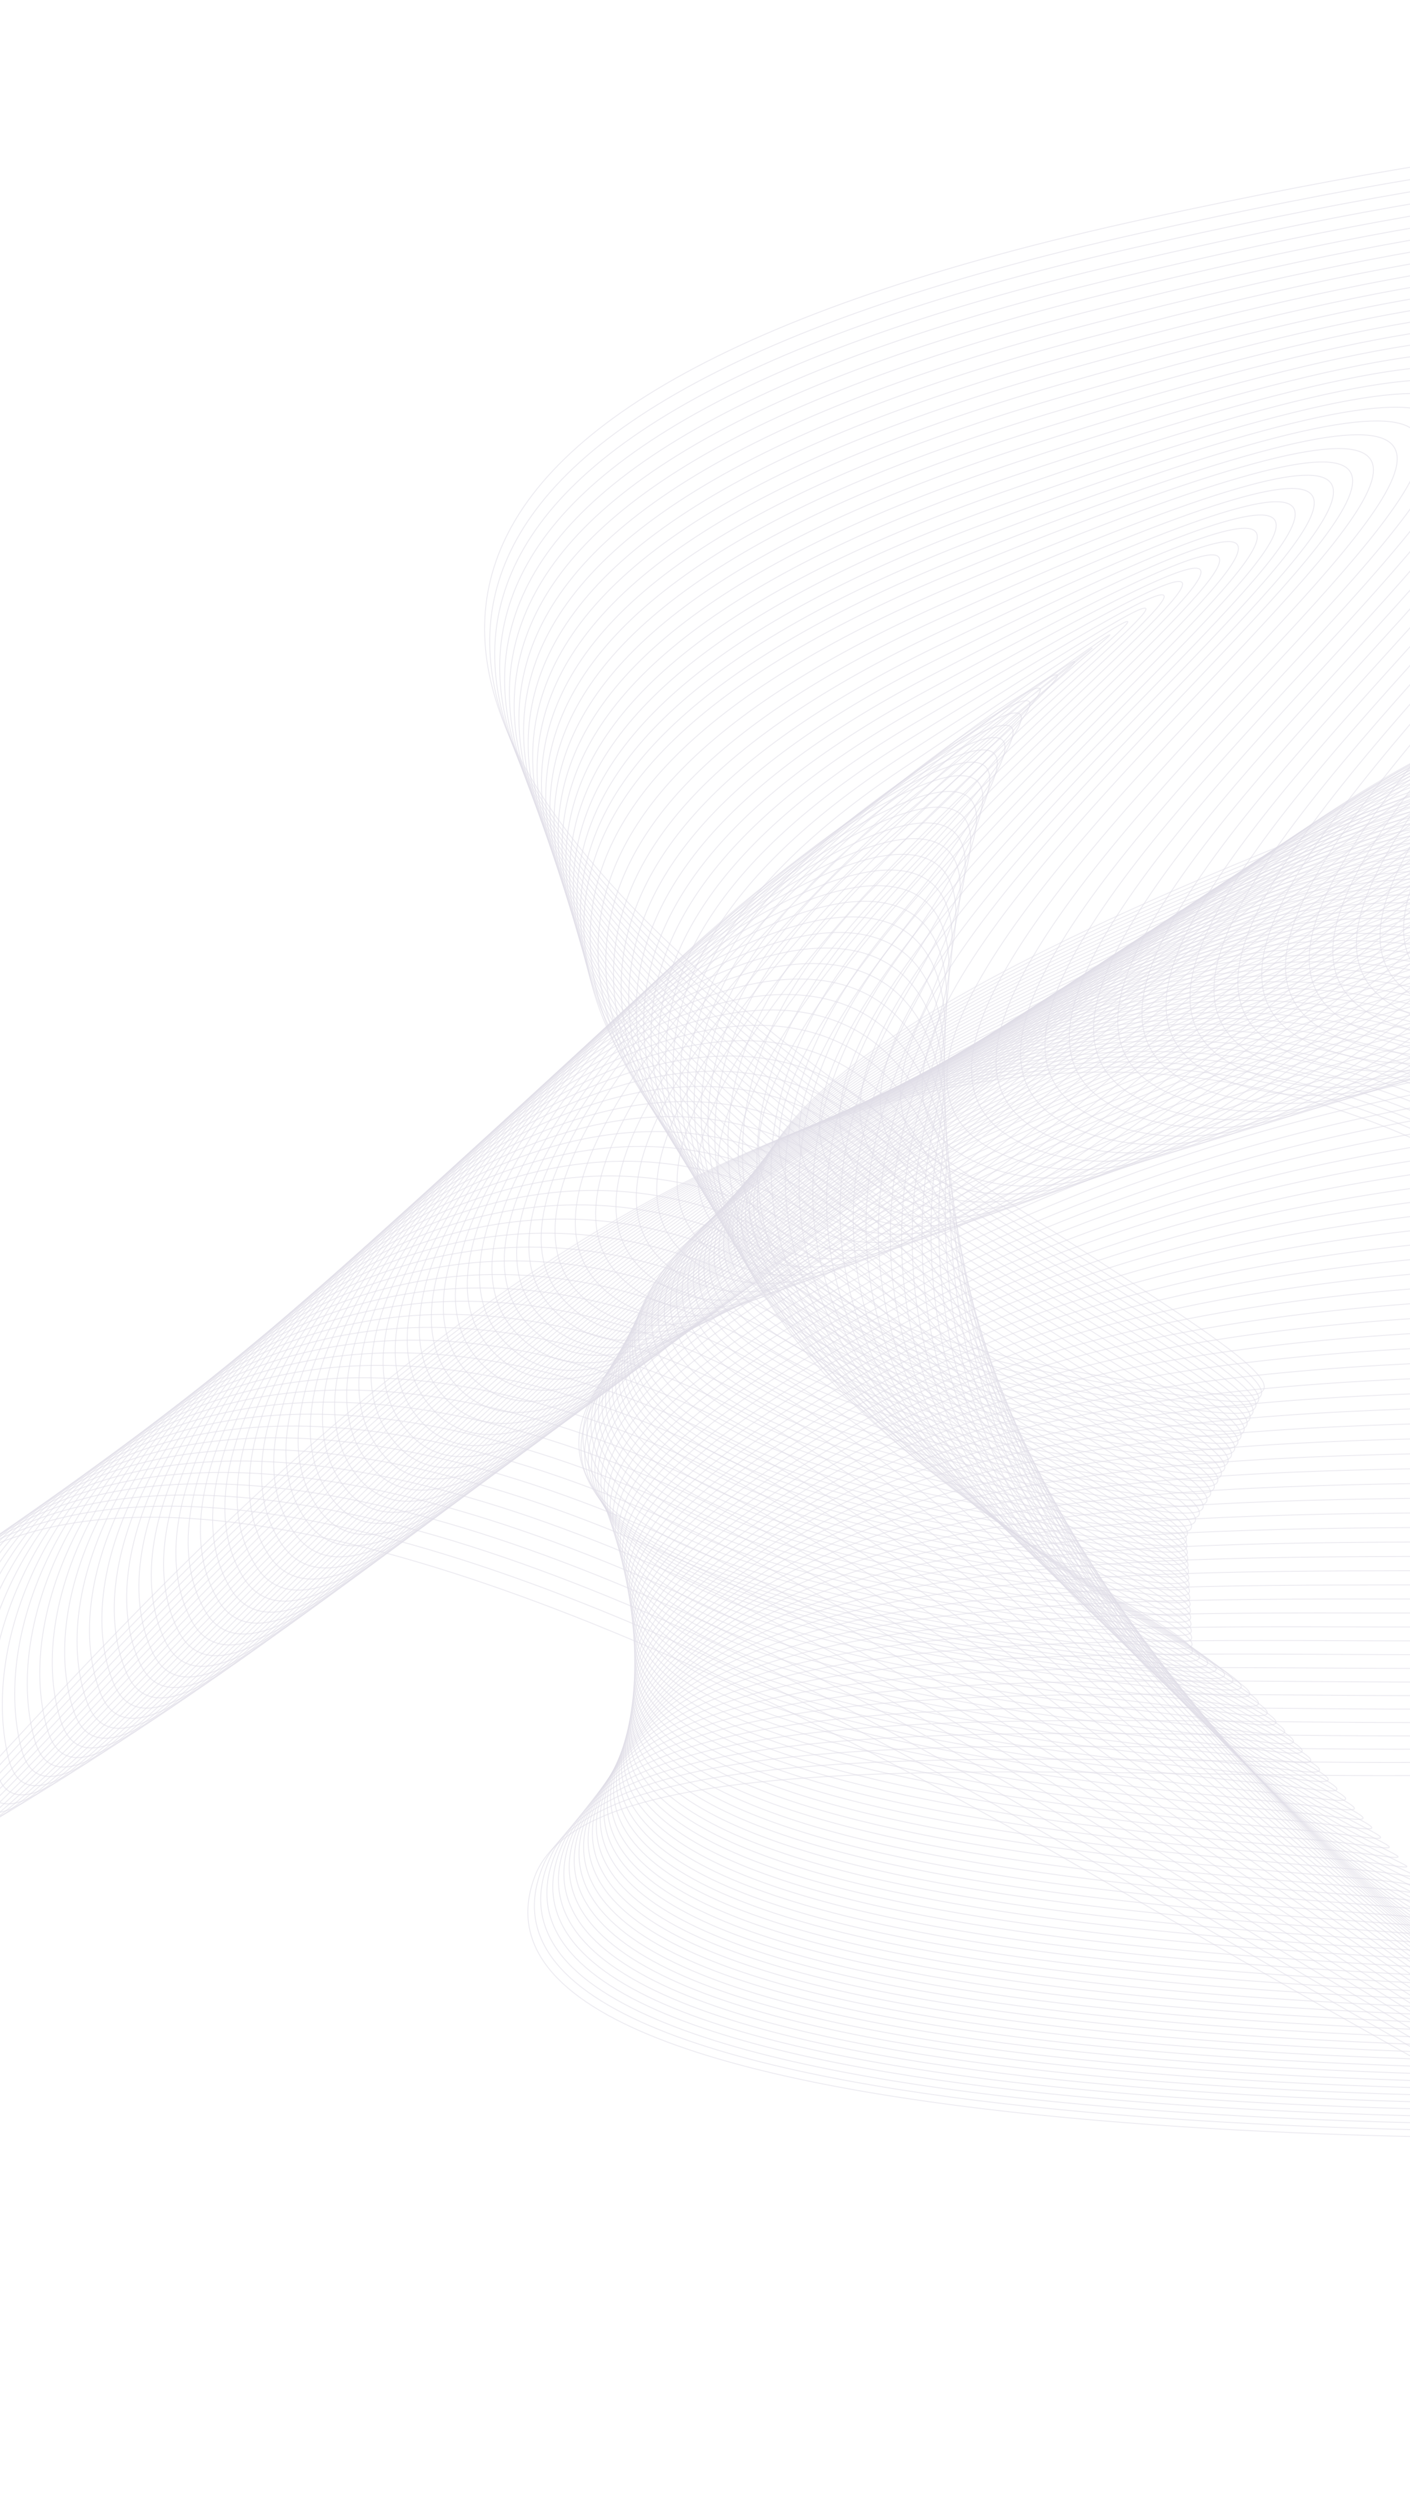 <svg width="1440" height="2552" viewBox="0 0 1440 2552" fill="none" xmlns="http://www.w3.org/2000/svg">
<g opacity="0.2">
<path d="M1718.57 2182.43C1718.57 2182.43 2263.96 2580.3 1114.71 1913.75C-34.548 1247.21 -189.509 1646.83 -191.368 1923.49C-193.284 2200.17 720.11 501.278 1688.82 1320.08C2657.53 2138.88 657.15 1615.13 545.928 1916.99C434.646 2218.82 1718.57 2182.43 1718.57 2182.43Z" stroke="#5E5384" stroke-opacity="0.5" stroke-width="1.123" stroke-miterlimit="10"/>
<path d="M1709.57 2176.03C1713.9 2176.6 2231.63 2561.83 1111.08 1898.14C-9.466 1234.45 -180.443 1640.3 -178.115 1915.49C-175.787 2190.67 733.987 501.246 1693.13 1311.97C2652.28 2122.69 680.437 1601.85 554.508 1905.79C428.579 2209.72 1705.28 2175.43 1709.57 2176.03Z" stroke="#5E5384" stroke-opacity="0.5" stroke-width="1.123" stroke-miterlimit="10"/>
<path d="M1700.61 2169.54C1709.23 2170.72 2199.35 2543.29 1107.5 1882.42C15.656 1221.55 -171.333 1633.67 -164.819 1907.38C-158.304 2181.09 747.915 501.177 1697.43 1303.77C2646.95 2106.36 703.768 1588.47 563.083 1894.56C422.397 2200.64 1691.99 2168.39 1700.61 2169.54Z" stroke="#5E5384" stroke-opacity="0.5" stroke-width="1.123" stroke-miterlimit="10"/>
<path d="M1691.65 2163.01C1704.6 2164.76 2167.01 2524.73 1103.92 1866.68C40.832 1208.63 -162.226 1627.01 -151.467 1899.23C-140.709 2171.45 761.838 501.044 1701.78 1295.53C2641.73 2090.01 727.097 1575.06 571.764 1883.25C416.432 2191.44 1678.75 2161.26 1691.65 2163.01Z" stroke="#5E5384" stroke-opacity="0.5" stroke-width="1.123" stroke-miterlimit="10"/>
<path d="M1682.68 2156.43C1699.91 2158.78 2134.71 2506.1 1100.33 1850.87C65.943 1195.64 -153.127 1620.29 -138.182 1891.03C-123.237 2161.77 775.809 500.844 1706.13 1287.22C2636.45 2073.6 750.417 1561.58 580.38 1871.89C410.344 2182.2 1665.44 2154.07 1682.68 2156.43Z" stroke="#5E5384" stroke-opacity="0.5" stroke-width="1.123" stroke-miterlimit="10"/>
<path d="M1673.75 2149.77C1695.33 2152.7 2102.47 2487.4 1096.73 1835C90.99 1182.6 -144.036 1613.51 -124.904 1882.77C-105.772 2152.03 789.711 500.558 1710.46 1278.83C2631.21 2057.1 773.725 1548.02 588.985 1860.44C404.245 2172.86 1652.18 2146.84 1673.75 2149.77Z" stroke="#5E5384" stroke-opacity="0.5" stroke-width="1.123" stroke-miterlimit="10"/>
<path d="M1664.77 2143.03C1690.67 2146.52 2070.1 2468.63 1093.12 1819.04C116.138 1169.46 -134.96 1606.6 -111.581 1874.41C-88.205 2142.18 803.609 500.241 1714.79 1270.4C2625.97 2040.56 797.086 1534.41 597.586 1848.95C398.086 2163.49 1638.91 2139.52 1664.77 2143.03Z" stroke="#5E5384" stroke-opacity="0.5" stroke-width="1.123" stroke-miterlimit="10"/>
<path d="M1655.83 2136.22C1686.02 2140.32 2037.84 2449.77 1089.56 1803.01C141.279 1156.25 -125.832 1599.66 -98.265 1865.98C-70.698 2132.31 817.606 499.786 1719.16 1261.84C2620.72 2023.9 820.432 1520.68 606.289 1837.36C392.146 2154.04 1625.63 2132.11 1655.83 2136.22Z" stroke="#5E5384" stroke-opacity="0.5" stroke-width="1.123" stroke-miterlimit="10"/>
<path d="M1646.88 2129.34C1681.4 2134.02 2005.51 2430.86 1085.99 1786.92C166.467 1142.97 -116.769 1592.66 -84.959 1857.5C-53.153 2122.31 831.488 499.346 1723.47 1253.3C2615.46 2007.25 843.716 1506.93 614.873 1825.75C386.031 2144.58 1612.34 2124.64 1646.88 2129.34Z" stroke="#5E5384" stroke-opacity="0.5" stroke-width="1.123" stroke-miterlimit="10"/>
<path d="M1637.91 2122.38C1676.73 2127.66 1973.22 2411.83 1082.4 1770.73C191.592 1129.64 -107.66 1585.56 -71.607 1848.91C-35.553 2112.26 845.46 498.706 1727.82 1244.55C2610.18 1990.4 867.037 1493.02 623.491 1813.95C379.945 2134.89 1599.1 2117.1 1637.91 2122.38Z" stroke="#5E5384" stroke-opacity="0.5" stroke-width="1.123" stroke-miterlimit="10"/>
<path d="M1629 2115.31C1672.15 2121.17 1940.98 2392.72 1078.81 1754.46C216.644 1116.2 -98.564 1578.37 -58.327 1840.21C-18.091 2102.05 859.371 498.042 1732.16 1235.78C2604.96 1973.52 890.411 1479.07 632.105 1802.12C373.798 2125.18 1585.85 2109.46 1629 2115.31Z" stroke="#5E5384" stroke-opacity="0.5" stroke-width="1.123" stroke-miterlimit="10"/>
<path d="M1620.07 2108.16C1667.49 2114.59 1908.67 2373.53 1075.26 1738.08C241.852 1102.64 -89.425 1571.08 -44.945 1831.43C-0.465 2091.79 873.382 497.272 1736.55 1226.91C2599.71 1956.55 913.771 1465.02 640.818 1790.19C367.865 2115.35 1572.64 2101.73 1620.07 2108.16Z" stroke="#5E5384" stroke-opacity="0.5" stroke-width="1.123" stroke-miterlimit="10"/>
<path d="M1611.19 2100.9C1662.95 2107.93 1876.46 2354.23 1071.76 1721.6C267.05 1088.98 -80.239 1563.69 -31.572 1822.56C17.096 2081.44 887.383 496.409 1740.98 1217.94C2594.58 1939.46 937.179 1450.88 649.522 1778.16C361.865 2105.43 1559.42 2093.9 1611.19 2100.9Z" stroke="#5E5384" stroke-opacity="0.5" stroke-width="1.123" stroke-miterlimit="10"/>
<path d="M1602.29 2093.55C1658.39 2101.15 1844.18 2334.84 1068.24 1705.04C292.291 1075.23 -71.067 1556.21 -18.213 1813.6C34.641 2071 901.371 495.454 1745.34 1208.88C2589.31 1922.31 960.515 1436.65 658.155 1766.04C355.794 2095.43 1546.19 2085.95 1602.29 2093.55Z" stroke="#5E5384" stroke-opacity="0.5" stroke-width="1.123" stroke-miterlimit="10"/>
<path d="M1593.38 2086.11C1653.77 2094.32 1811.95 2315.36 1064.71 1688.37C317.467 1061.39 -61.903 1548.63 -4.806 1804.54C52.292 2060.45 915.349 494.406 1749.81 1199.71C2584.27 1905.02 984.013 1422.31 666.896 1753.85C349.78 2085.39 1533 2077.9 1593.38 2086.11Z" stroke="#5E5384" stroke-opacity="0.5" stroke-width="1.123" stroke-miterlimit="10"/>
<path d="M1584.52 2078.54C1649.24 2087.32 1779.76 2295.74 1061.22 1671.58C342.681 1047.42 -52.702 1540.93 8.583 1795.35C69.867 2049.78 929.366 493.227 1754.2 1190.43C2579.03 1887.64 1007.38 1407.83 675.615 1741.5C343.856 2075.18 1519.8 2069.76 1584.52 2078.54Z" stroke="#5E5384" stroke-opacity="0.5" stroke-width="1.123" stroke-miterlimit="10"/>
<path d="M1575.58 2070.88C1644.58 2080.24 1747.45 2276.05 1057.61 1654.71C367.77 1033.38 -43.625 1533.14 21.847 1786.09C87.375 2039.03 943.258 491.971 1758.52 1181.07C2573.78 1870.17 1030.67 1393.29 684.21 1729.08C337.747 2064.87 1506.58 2061.49 1575.58 2070.88Z" stroke="#5E5384" stroke-opacity="0.5" stroke-width="1.123" stroke-miterlimit="10"/>
<path d="M1566.68 2063.06C1640.02 2073.02 1715.22 2256.15 1054.09 1637.67C392.959 1019.19 -34.452 1525.19 35.264 1776.65C104.979 2028.11 957.36 490.53 1763 1171.53C2568.63 1852.52 1054.12 1378.57 692.957 1716.48C331.79 2054.38 1493.35 2053.1 1566.68 2063.06Z" stroke="#5E5384" stroke-opacity="0.5" stroke-width="1.123" stroke-miterlimit="10"/>
<path d="M1557.83 2055.14C1635.5 2065.67 1683.04 2236.19 1050.61 1620.53C418.184 1004.88 -25.238 1517.14 48.664 1767.12C122.622 2017.09 971.331 489.013 1767.4 1161.9C2563.47 1834.79 1077.5 1363.75 701.627 1703.76C325.757 2043.78 1480.15 2044.61 1557.83 2055.14Z" stroke="#5E5384" stroke-opacity="0.5" stroke-width="1.123" stroke-miterlimit="10"/>
<path d="M1548.9 2047.07C1630.86 2058.21 1650.73 2216.09 1047.06 1603.25C443.395 990.406 -16.097 1508.94 62.048 1757.43C140.194 2005.93 985.344 487.333 1771.79 1152.12C2558.23 1816.9 1100.92 1348.82 710.346 1690.95C319.772 2033.08 1466.95 2035.97 1548.9 2047.07Z" stroke="#5E5384" stroke-opacity="0.5" stroke-width="1.123" stroke-miterlimit="10"/>
<path d="M1539.96 2038.92C1626.25 2050.62 1618.47 2195.89 1043.5 1585.87C468.532 975.851 -7.029 1500.65 75.36 1747.66C157.75 1994.67 999.284 485.569 1776.16 1142.25C2553.03 1798.92 1124.27 1333.77 718.993 1678.05C313.719 2022.32 1453.72 2027.2 1539.96 2038.92Z" stroke="#5E5384" stroke-opacity="0.5" stroke-width="1.123" stroke-miterlimit="10"/>
<path d="M1531.05 2030.6C1621.62 2042.88 1586.18 2175.53 1039.92 1568.34C493.651 961.142 2.078 1492.21 88.654 1737.74C175.231 1983.26 1013.21 483.65 1780.45 1132.19C2547.69 1780.74 1147.53 1318.55 727.557 1664.94C307.58 2011.33 1440.47 2018.28 1531.05 2030.6Z" stroke="#5E5384" stroke-opacity="0.5" stroke-width="1.123" stroke-miterlimit="10"/>
<path d="M1522.07 2022.13C1616.98 2035.01 1553.88 2155.02 1036.32 1550.65C518.752 946.278 11.167 1483.61 101.987 1727.65C192.807 1971.69 1027.16 481.538 1784.84 1122C2542.52 1762.47 1170.9 1303.16 736.22 1651.69C301.543 2000.22 1427.22 2009.27 1522.07 2022.13Z" stroke="#5E5384" stroke-opacity="0.5" stroke-width="1.123" stroke-miterlimit="10"/>
<path d="M1513.13 2013.56C1612.32 2027.02 1521.61 2134.41 1032.75 1532.86C543.894 931.315 20.293 1474.88 115.299 1717.44C210.306 1960 1041.05 479.373 1789.16 1111.7C2537.26 1744.02 1194.25 1287.7 744.863 1638.32C295.479 1988.93 1413.94 2000.1 1513.13 2013.56Z" stroke="#5E5384" stroke-opacity="0.5" stroke-width="1.123" stroke-miterlimit="10"/>
<path d="M1504.18 2004.84C1607.71 2018.9 1489.28 2113.66 1029.18 1514.92C569.077 916.191 29.411 1466.05 128.601 1707.1C227.795 1948.18 1054.98 477.046 1793.52 1101.26C2532.05 1725.48 1217.58 1272.06 753.495 1624.82C289.411 1977.58 1400.65 1990.81 1504.18 2004.84Z" stroke="#5E5384" stroke-opacity="0.5" stroke-width="1.123" stroke-miterlimit="10"/>
<path d="M1495.21 1996.03C1603.08 2010.66 1456.98 2092.77 1025.59 1496.89C594.195 901.012 38.512 1457.11 141.945 1696.67C245.379 1936.23 1068.89 474.596 1797.86 1090.73C2526.83 1706.87 1240.9 1256.36 762.114 1611.24C283.326 1966.11 1387.34 1981.39 1495.21 1996.03Z" stroke="#5E5384" stroke-opacity="0.5" stroke-width="1.123" stroke-miterlimit="10"/>
<path d="M1486.16 1987.07C1598.31 2002.28 1424.61 2071.77 1021.86 1478.72C619.116 885.67 47.478 1448.02 155.098 1686.11C262.719 1924.19 1082.73 472.03 1802.08 1080.07C2521.42 1688.1 1264.09 1240.53 770.597 1597.51C277.106 1954.5 1374.02 1971.86 1486.16 1987.07Z" stroke="#5E5384" stroke-opacity="0.5" stroke-width="1.123" stroke-miterlimit="10"/>
<path d="M1477.16 1978.01C1593.65 1993.82 1392.23 2050.67 1018.24 1460.44C644.253 870.206 56.546 1438.83 168.41 1675.42C280.274 1912.02 1096.67 469.357 1806.39 1069.29C2516.11 1669.23 1287.43 1224.57 779.244 1583.7C271.053 1942.83 1360.68 1962.2 1477.16 1978.01Z" stroke="#5E5384" stroke-opacity="0.5" stroke-width="1.123" stroke-miterlimit="10"/>
<path d="M1468.15 1968.85C1588.92 1985.24 1359.9 2029.48 1014.61 1442.07C669.322 854.658 65.603 1429.54 181.654 1664.66C297.704 1899.78 1110.54 466.598 1810.69 1058.42C2510.84 1650.25 1310.71 1208.53 787.817 1569.78C264.923 1931.02 1347.38 1952.47 1468.15 1968.85Z" stroke="#5E5384" stroke-opacity="0.5" stroke-width="1.123" stroke-miterlimit="10"/>
<path d="M1459.13 1959.61C1584.23 1976.6 1327.49 2008.2 1010.96 1423.6C694.436 839.008 74.647 1420.16 194.885 1653.8C315.123 1887.44 1124.4 463.747 1814.93 1047.47C2505.45 1631.19 1333.92 1192.38 796.323 1555.76C258.729 1919.15 1334.02 1942.65 1459.13 1959.61Z" stroke="#5E5384" stroke-opacity="0.5" stroke-width="1.123" stroke-miterlimit="10"/>
<path d="M1450.03 1950.31C1579.48 1967.87 1295.08 1986.85 1007.25 1405.08C719.426 823.313 83.622 1410.7 208.108 1642.88C332.589 1875.03 1138.25 460.834 1819.2 1036.42C2500.15 1612 1357.17 1176.15 804.872 1541.65C252.574 1907.16 1320.65 1932.74 1450.03 1950.31Z" stroke="#5E5384" stroke-opacity="0.5" stroke-width="1.123" stroke-miterlimit="10"/>
<path d="M1440.99 1940.94C1574.71 1959.08 1262.71 1965.44 1003.59 1386.49C744.467 807.548 92.594 1401.21 221.322 1631.9C350.051 1862.59 1152.04 457.836 1823.42 1025.34C2494.8 1592.85 1380.36 1159.9 813.417 1527.51C246.473 1895.12 1307.27 1922.77 1440.99 1940.94Z" stroke="#5E5384" stroke-opacity="0.5" stroke-width="1.123" stroke-miterlimit="10"/>
<path d="M1431.95 1931.51C1570.01 1950.25 1230.28 1943.98 999.864 1367.85C769.444 791.729 101.558 1391.65 234.474 1620.86C367.39 1850.08 1165.82 454.838 1827.63 1014.2C2489.44 1573.57 1403.6 1143.59 821.9 1513.32C240.195 1883.05 1293.89 1912.77 1431.95 1931.51Z" stroke="#5E5384" stroke-opacity="0.5" stroke-width="1.123" stroke-miterlimit="10"/>
<path d="M1422.83 1922.03C1565.17 1941.34 1197.84 1922.42 996.13 1349.15C794.417 775.878 110.515 1382.03 247.675 1609.76C384.834 1837.49 1179.7 451.733 1831.89 1003C2484.08 1554.26 1426.84 1127.21 830.431 1499.05C234.022 1870.89 1280.5 1902.71 1422.83 1922.03Z" stroke="#5E5384" stroke-opacity="0.5" stroke-width="1.123" stroke-miterlimit="10"/>
<path d="M1413.78 1912.53C1560.46 1932.45 1165.46 1900.88 992.453 1330.44C819.438 759.959 119.528 1372.41 260.874 1598.65C402.221 1824.9 1193.48 448.642 1836.09 991.796C2478.71 1534.95 1450.02 1110.84 838.908 1484.82C227.801 1858.81 1267.1 1892.62 1413.78 1912.53Z" stroke="#5E5384" stroke-opacity="0.5" stroke-width="1.123" stroke-miterlimit="10"/>
<path d="M1404.66 1903.02C1555.68 1923.5 1132.97 1879.33 988.715 1311.7C844.463 744.071 128.48 1362.76 274.014 1587.53C419.543 1812.26 1207.24 445.521 1840.29 980.566C2473.34 1515.61 1473.19 1094.44 847.435 1470.53C221.68 1846.62 1253.7 1882.53 1404.66 1903.02Z" stroke="#5E5384" stroke-opacity="0.5" stroke-width="1.123" stroke-miterlimit="10"/>
<path d="M1395.6 1893.47C1550.89 1914.53 1100.58 1857.74 985.029 1292.93C869.48 728.121 137.428 1353.08 287.201 1576.33C436.974 1799.58 1221.06 442.331 1844.48 969.274C2467.9 1496.22 1496.41 1077.97 855.896 1456.18C215.381 1834.39 1240.3 1872.4 1395.6 1893.47Z" stroke="#5E5384" stroke-opacity="0.5" stroke-width="1.123" stroke-miterlimit="10"/>
<path d="M1386.47 1883.89C1546.11 1905.55 1068.08 1836.12 981.229 1274.14C894.382 712.155 146.375 1343.37 300.339 1565.17C454.299 1786.94 1234.82 439.178 1848.68 958.012C2462.53 1476.85 1519.58 1061.5 864.365 1441.86C209.15 1822.22 1226.85 1862.26 1386.47 1883.89Z" stroke="#5E5384" stroke-opacity="0.5" stroke-width="1.123" stroke-miterlimit="10"/>
<path d="M1377.35 1874.34C1541.26 1896.58 1035.63 1814.53 977.484 1255.37C919.339 696.213 155.32 1333.69 313.527 1554C471.731 1774.29 1248.64 436.019 1852.87 946.751C2457.09 1457.48 1542.75 1045.07 872.827 1427.54C202.909 1810.01 1213.44 1852.1 1377.35 1874.34Z" stroke="#5E5384" stroke-opacity="0.5" stroke-width="1.123" stroke-miterlimit="10"/>
<path d="M1368.23 1864.77C1536.48 1887.61 1003.18 1792.91 973.739 1236.58C944.297 680.239 164.265 1323.98 326.655 1542.78C489.046 1761.58 1262.4 432.805 1857.05 935.428C2451.71 1438.05 1565.91 1028.57 881.342 1413.15C196.777 1797.73 1199.97 1841.92 1368.23 1864.77Z" stroke="#5E5384" stroke-opacity="0.5" stroke-width="1.123" stroke-miterlimit="10"/>
<path d="M1359.1 1855.16C1531.63 1878.58 970.671 1771.27 969.988 1217.75C969.305 664.228 173.205 1314.24 339.782 1531.56C506.416 1748.88 1276.15 429.56 1861.18 924.112C2446.22 1418.66 1589.07 1012.08 889.743 1398.78C190.418 1785.47 1186.57 1831.74 1359.1 1855.16Z" stroke="#5E5384" stroke-opacity="0.5" stroke-width="1.123" stroke-miterlimit="10"/>
<path d="M1349.97 1845.58C1526.84 1869.57 938.221 1749.62 966.244 1198.95C994.264 648.255 182.152 1304.53 352.973 1520.36C523.794 1736.2 1289.91 426.377 1865.43 912.813C2440.95 1399.25 1612.29 995.609 898.268 1384.45C184.243 1773.29 1173.11 1821.59 1349.97 1845.58Z" stroke="#5E5384" stroke-opacity="0.5" stroke-width="1.123" stroke-miterlimit="10"/>
<path d="M1340.85 1836C1522.06 1860.59 905.717 1728.01 962.443 1180.16C1019.17 632.288 191.04 1294.83 366.048 1509.18C541.113 1723.53 1303.61 423.201 1869.51 901.535C2435.41 1379.87 1635.35 979.159 906.617 1370.11C177.889 1761.07 1159.64 1811.41 1340.85 1836Z" stroke="#5E5384" stroke-opacity="0.5" stroke-width="1.123" stroke-miterlimit="10"/>
<path d="M1331.66 1826.4C1517.15 1851.57 873.205 1706.36 958.634 1161.34C1044.06 616.292 199.865 1285.1 379.116 1497.97C558.368 1710.84 1317.31 419.995 1873.64 890.22C2429.96 1360.44 1658.44 962.642 915.069 1355.7C171.693 1748.76 1146.18 1801.24 1331.66 1826.4Z" stroke="#5E5384" stroke-opacity="0.5" stroke-width="1.123" stroke-miterlimit="10"/>
<path d="M1322.48 1816.83C1512.3 1842.57 840.699 1684.75 954.831 1142.55C1068.96 600.356 208.752 1275.4 392.247 1486.78C575.685 1698.17 1331.07 416.812 1877.77 878.904C2424.46 1341 1681.55 946.154 923.473 1341.36C165.398 1736.57 1132.66 1791.06 1322.48 1816.83Z" stroke="#5E5384" stroke-opacity="0.5" stroke-width="1.123" stroke-miterlimit="10"/>
<path d="M1313.3 1807.23C1507.4 1833.58 808.133 1663.12 951.024 1123.73C1093.91 584.352 217.635 1265.66 405.317 1475.57C592.999 1685.47 1344.77 413.605 1881.9 867.588C2419.02 1321.57 1704.71 929.66 931.874 1326.99C159.039 1724.31 1119.19 1780.89 1313.3 1807.23Z" stroke="#5E5384" stroke-opacity="0.5" stroke-width="1.123" stroke-miterlimit="10"/>
<path d="M1304.12 1797.66C1502.56 1824.58 775.631 1641.5 947.224 1104.94C1118.82 568.385 226.526 1255.96 418.451 1464.37C610.32 1672.8 1358.53 410.422 1886.03 856.303C2413.53 1302.18 1727.82 913.203 940.282 1312.64C152.743 1712.08 1105.68 1770.75 1304.12 1797.66Z" stroke="#5E5384" stroke-opacity="0.5" stroke-width="1.123" stroke-miterlimit="10"/>
<path d="M1294.94 1788.09C1497.72 1815.61 743.126 1619.89 943.421 1086.15C1143.72 552.419 235.413 1246.26 431.526 1453.19C627.638 1660.13 1372.23 407.247 1890.17 845.018C2408.1 1282.79 1750.93 896.747 948.744 1298.29C146.558 1699.84 1092.16 1760.58 1294.94 1788.09Z" stroke="#5E5384" stroke-opacity="0.5" stroke-width="1.123" stroke-miterlimit="10"/>
<path d="M1285.7 1778.53C1492.76 1806.62 710.507 1598.29 939.505 1067.38C1168.5 536.468 244.187 1236.57 444.487 1442.02C644.839 1647.44 1385.82 404.054 1894.18 833.717C2402.54 1263.38 1773.92 880.274 957.035 1283.96C140.15 1687.65 1078.64 1750.44 1285.7 1778.53Z" stroke="#5E5384" stroke-opacity="0.5" stroke-width="1.123" stroke-miterlimit="10"/>
<path d="M1276.46 1768.97C1487.85 1797.63 677.94 1576.66 935.645 1048.6C1193.35 520.54 253.017 1226.87 457.56 1430.84C662.104 1634.81 1399.46 400.886 1898.2 822.447C2396.94 1244.01 1796.97 863.825 965.326 1269.64C133.681 1675.45 1065.06 1740.3 1276.46 1768.97Z" stroke="#5E5384" stroke-opacity="0.5" stroke-width="1.123" stroke-miterlimit="10"/>
<path d="M1267.22 1759.4C1482.9 1788.68 645.323 1555.06 931.786 1029.82C1218.25 504.574 261.849 1217.18 470.579 1419.67C679.309 1622.15 1413.11 397.748 1902.28 811.2C2391.45 1224.65 1820.03 847.406 973.68 1255.33C127.33 1663.25 1051.49 1730.17 1267.22 1759.4Z" stroke="#5E5384" stroke-opacity="0.5" stroke-width="1.123" stroke-miterlimit="10"/>
<path d="M1257.93 1749.88C1477.95 1779.72 612.709 1533.49 927.875 1011.07C1243.04 488.653 270.628 1207.52 483.545 1408.53C696.462 1609.54 1426.76 394.58 1906.3 799.93C2385.85 1205.28 1843.02 830.934 982.028 1241C121.036 1651.06 1037.92 1720.04 1257.93 1749.88Z" stroke="#5E5384" stroke-opacity="0.5" stroke-width="1.123" stroke-miterlimit="10"/>
<path d="M1248.64 1740.36C1472.94 1770.81 580.092 1511.92 923.961 992.329C1267.83 472.733 279.404 1197.86 496.565 1397.38C713.725 1596.91 1440.35 391.45 1910.27 788.698C2380.19 1185.95 1865.96 814.53 990.266 1226.71C114.57 1638.88 1024.34 1709.91 1248.64 1740.36Z" stroke="#5E5384" stroke-opacity="0.5" stroke-width="1.123" stroke-miterlimit="10"/>
<path d="M1239.35 1730.83C1467.98 1761.85 547.423 1490.36 919.994 973.591C1292.57 456.819 288.128 1188.21 509.476 1386.25C730.823 1584.3 1453.89 388.326 1914.3 777.458C2374.7 1166.59 1889.02 798.112 998.564 1212.41C108.108 1626.7 1010.72 1699.81 1239.35 1730.83Z" stroke="#5E5384" stroke-opacity="0.5" stroke-width="1.123" stroke-miterlimit="10"/>
<path d="M1230.31 1723.69C1463.28 1755.28 515.057 1471.18 916.33 957.23C1317.6 443.28 297.093 1180.91 522.684 1377.47C748.276 1574.02 1467.78 387.54 1918.56 768.57C2369.34 1149.6 1912.26 784.052 1007.1 1200.46C101.944 1616.87 997.334 1692.07 1230.31 1723.69Z" stroke="#5E5384" stroke-opacity="0.5" stroke-width="1.123" stroke-miterlimit="10"/>
<path d="M1221.42 1717.75C1458.67 1749.95 482.847 1453.2 912.823 942.07C1342.8 430.944 306.277 1174.84 536.111 1369.91C765.946 1564.98 1481.78 387.994 1922.99 760.914C2364.2 1133.83 1935.67 771.225 1015.86 1189.77C96.062 1608.32 984.169 1685.55 1221.42 1717.75Z" stroke="#5E5384" stroke-opacity="0.5" stroke-width="1.123" stroke-miterlimit="10"/>
<path d="M1212.48 1711.85C1454.07 1744.62 450.527 1435.26 909.262 926.949C1368 418.639 315.406 1168.81 549.427 1362.39C783.449 1555.98 1495.73 388.486 1927.31 753.305C2358.89 1118.12 1958.96 758.444 1024.45 1179.1C89.949 1599.76 970.89 1679.05 1212.48 1711.85Z" stroke="#5E5384" stroke-opacity="0.5" stroke-width="1.123" stroke-miterlimit="10"/>
<path d="M1203.54 1705.95C1449.41 1739.32 418.265 1417.31 905.703 911.827C1393.14 406.34 324.537 1162.77 562.802 1354.87C801.068 1546.97 1509.73 388.971 1931.74 745.68C2353.76 1102.39 1982.37 745.648 1033.16 1168.42C83.951 1591.19 957.677 1672.6 1203.54 1705.95Z" stroke="#5E5384" stroke-opacity="0.5" stroke-width="1.123" stroke-miterlimit="10"/>
<path d="M1194.55 1700.11C1444.76 1734.06 385.89 1399.41 902.035 896.782C1418.18 394.149 333.559 1156.81 576.011 1347.43C818.463 1538.05 1523.57 389.54 1936.01 738.14C2348.46 1086.74 2005.67 732.898 1041.7 1157.82C77.734 1582.75 944.347 1666.17 1194.55 1700.11Z" stroke="#5E5384" stroke-opacity="0.5" stroke-width="1.123" stroke-miterlimit="10"/>
<path d="M1185.57 1694.31C1440.11 1728.83 353.583 1381.57 898.429 881.761C1443.28 381.951 342.644 1150.88 589.284 1340.02C835.923 1529.16 1537.47 390.132 1940.28 730.599C2343.1 1071.07 2028.91 720.186 1050.3 1147.22C71.685 1574.25 931.023 1659.76 1185.57 1694.31Z" stroke="#5E5384" stroke-opacity="0.5" stroke-width="1.123" stroke-miterlimit="10"/>
<path d="M1178.17 1688.3C1437 1723.43 322.863 1363.52 896.412 866.535C1469.96 369.548 353.317 1144.74 604.2 1332.39C855.082 1520.05 1552.96 390.519 1946.21 722.908C2339.45 1055.3 2053.81 707.324 1060.49 1136.47C67.176 1565.61 919.348 1653.18 1178.17 1688.3Z" stroke="#5E5384" stroke-opacity="0.5" stroke-width="1.123" stroke-miterlimit="10"/>
<path d="M1177.35 1681.48C1440.51 1717.18 298.66 1344.66 900.968 850.493C1503.28 356.322 370.564 1137.78 625.633 1323.96C880.703 1510.13 1575.07 390.084 1958.7 714.371C2342.32 1038.66 2085.28 693.615 1077.26 1124.87C69.237 1556.13 914.246 1645.78 1177.35 1681.48Z" stroke="#5E5384" stroke-opacity="0.5" stroke-width="1.123" stroke-miterlimit="10"/>
<path d="M1176.59 1674.71C1444.04 1711.02 274.58 1325.85 905.591 834.505C1536.6 343.158 387.877 1130.88 647.133 1315.58C906.39 1500.27 1597.14 389.687 1971.2 705.865C2345.25 1022.04 2116.81 679.93 1094.03 1113.34C71.254 1546.75 909.151 1638.41 1176.59 1674.71Z" stroke="#5E5384" stroke-opacity="0.5" stroke-width="1.123" stroke-miterlimit="10"/>
<path d="M1175.84 1667.95C1447.62 1704.82 250.496 1307.01 910.153 818.495C1569.81 329.978 405.128 1123.96 668.629 1307.16C932.129 1490.37 1619.27 389.313 1983.75 697.382C2348.24 1005.45 2148.34 666.275 1110.92 1101.79C73.494 1537.3 904.058 1631.07 1175.84 1667.95Z" stroke="#5E5384" stroke-opacity="0.5" stroke-width="1.123" stroke-miterlimit="10"/>
<path d="M1175.09 1661.21C1451.15 1698.66 226.368 1288.27 914.783 802.569C1603.2 316.868 422.45 1117.12 690.137 1298.84C957.824 1480.57 1641.41 389 1996.26 688.968C2351.12 988.935 2179.83 652.69 1127.7 1090.32C75.573 1527.95 899.023 1623.73 1175.09 1661.21Z" stroke="#5E5384" stroke-opacity="0.5" stroke-width="1.123" stroke-miterlimit="10"/>
<path d="M1174.34 1654.5C1454.73 1692.55 202.294 1269.52 919.412 786.643C1636.53 303.765 439.769 1110.28 711.699 1290.52C983.63 1470.76 1663.59 388.65 2008.88 680.508C2354.17 972.366 2211.42 639.058 1144.59 1078.8C77.758 1518.54 893.937 1616.45 1174.34 1654.5Z" stroke="#5E5384" stroke-opacity="0.5" stroke-width="1.123" stroke-miterlimit="10"/>
<path d="M1173.65 1647.82C1458.38 1686.44 178.22 1250.77 924.102 770.741C1669.98 290.71 457.092 1103.47 733.266 1282.22C1009.44 1460.98 1685.73 388.369 2021.45 672.087C2357.16 955.805 2243.01 625.428 1161.43 1067.32C79.838 1509.21 888.908 1609.17 1173.65 1647.82Z" stroke="#5E5384" stroke-opacity="0.5" stroke-width="1.123" stroke-miterlimit="10"/>
<path d="M1172.91 1641.18C1461.93 1680.41 154.157 1232.08 928.741 754.877C1703.33 277.669 474.422 1096.69 754.783 1273.97C1035.14 1451.24 1707.87 388.088 2033.97 663.735C2360.06 939.382 2274.51 611.904 1178.27 1055.9C82.039 1499.9 883.89 1601.95 1172.91 1641.18Z" stroke="#5E5384" stroke-opacity="0.5" stroke-width="1.123" stroke-miterlimit="10"/>
<path d="M1172.17 1634.53C1465.52 1674.33 130.091 1213.4 933.378 739.013C1736.66 264.629 491.749 1089.91 776.354 1265.7C1060.96 1441.49 1730.07 387.862 2046.54 655.407C2363.01 922.952 2306.06 598.404 1195.12 1044.52C84.184 1490.63 878.812 1594.73 1172.17 1634.53Z" stroke="#5E5384" stroke-opacity="0.5" stroke-width="1.123" stroke-miterlimit="10"/>
<path d="M1171.44 1627.95C1469.07 1668.33 105.982 1194.78 937.971 723.218C1769.96 251.657 509.032 1083.21 797.82 1257.48C1086.61 1431.76 1752.23 387.672 2059.13 647.108C2366.03 906.544 2337.62 584.934 1211.98 1033.19C86.346 1481.45 873.804 1587.57 1171.44 1627.95Z" stroke="#5E5384" stroke-opacity="0.5" stroke-width="1.123" stroke-miterlimit="10"/>
<path d="M1170.7 1621.4C1472.68 1662.38 81.926 1176.18 942.617 707.447C1803.31 238.709 526.365 1076.49 819.343 1249.32C1112.32 1422.14 1774.38 387.484 2071.71 638.811C2369.04 890.138 2369.17 571.466 1228.83 1021.84C88.492 1472.21 868.732 1580.42 1170.7 1621.4Z" stroke="#5E5384" stroke-opacity="0.5" stroke-width="1.123" stroke-miterlimit="10"/>
<path d="M1169.92 1614.88C1476.23 1656.43 57.764 1157.63 947.215 691.713C1836.67 225.791 543.656 1069.87 840.875 1241.18C1138.09 1412.49 1796.48 387.364 2084.24 630.581C2372 873.799 2400.74 558.057 1245.69 1010.54C90.65 1463.02 863.668 1573.3 1169.92 1614.88Z" stroke="#5E5384" stroke-opacity="0.5" stroke-width="1.123" stroke-miterlimit="10"/>
<path d="M1169.2 1608.36C1479.79 1650.52 33.719 1139.07 951.872 675.972C1870.03 212.873 560.948 1063.23 862.353 1233.06C1163.76 1402.89 1818.59 387.274 2096.78 622.352C2374.97 857.43 2432.25 544.657 1262.5 999.254C92.756 1453.85 858.558 1566.24 1169.2 1608.36Z" stroke="#5E5384" stroke-opacity="0.5" stroke-width="1.123" stroke-miterlimit="10"/>
<path d="M1168.37 1601.92C1483.3 1644.64 9.563 1120.58 956.418 660.308C1903.27 200.033 578.241 1056.64 883.889 1224.98C1189.54 1393.33 1840.69 387.186 2109.26 614.193C2377.83 841.199 2463.7 531.295 1279.26 988.036C94.81 1444.78 853.499 1559.18 1168.37 1601.92Z" stroke="#5E5384" stroke-opacity="0.5" stroke-width="1.123" stroke-miterlimit="10"/>
<path d="M1167.6 1595.5C1486.81 1638.8 -14.591 1102.1 960.971 644.674C1936.53 187.253 595.484 1050.09 905.32 1216.96C1215.16 1383.82 1862.81 387.159 2121.75 606.033C2380.68 824.907 2495.16 517.963 1296.01 976.818C96.863 1435.67 848.334 1552.17 1167.6 1595.5Z" stroke="#5E5384" stroke-opacity="0.5" stroke-width="1.123" stroke-miterlimit="10"/>
<path d="M1166.72 1589.09C1490.26 1632.99 -38.798 1083.65 965.467 629.048C1969.73 174.45 612.669 1043.55 926.692 1208.94C1240.71 1374.32 1884.81 387.146 2134.18 597.942C2383.55 808.737 2526.63 504.693 1312.78 965.662C98.923 1426.63 843.228 1545.18 1166.72 1589.09Z" stroke="#5E5384" stroke-opacity="0.5" stroke-width="1.123" stroke-miterlimit="10"/>
<path d="M1165.9 1582.74C1493.72 1627.22 -62.998 1065.26 970.026 613.477C2003.05 161.694 629.919 1037.07 948.186 1200.97C1266.45 1364.86 1906.93 387.181 2146.68 589.875C2386.42 792.568 2558.1 491.455 1329.55 954.567C100.995 1417.68 838.016 1538.26 1165.9 1582.74Z" stroke="#5E5384" stroke-opacity="0.5" stroke-width="1.123" stroke-miterlimit="10"/>
<path d="M1164.97 1576.4C1497.13 1621.48 -87.251 1046.88 974.475 597.919C2036.2 148.96 647.058 1030.6 969.512 1193.01C1291.96 1355.43 1928.89 387.237 2159.06 581.821C2389.24 776.406 2589.46 478.23 1346.21 943.456C102.948 1408.68 832.807 1531.35 1164.97 1576.4Z" stroke="#5E5384" stroke-opacity="0.5" stroke-width="1.123" stroke-miterlimit="10"/>
<path d="M1165.63 1569.92C1502.13 1615.57 -109.913 1028.35 980.516 582.219C2070.94 136.083 665.733 1023.99 992.43 1184.92C1319.13 1345.85 1952.38 387.158 2172.98 573.602C2393.58 760.047 2622.35 464.84 1364.39 932.179C106.432 1399.52 829.129 1524.27 1165.63 1569.92Z" stroke="#5E5384" stroke-opacity="0.5" stroke-width="1.123" stroke-miterlimit="10"/>
<path d="M1169.3 1563.08C1510.08 1609.31 -129.624 1009.48 989.507 566.17C2108.64 122.858 687.411 1017 1018.36 1176.47C1349.3 1335.94 1978.98 386.677 2189.96 565.02C2400.94 743.363 2658.37 451.078 1385.7 920.531C113.037 1389.98 828.516 1516.82 1169.3 1563.08Z" stroke="#5E5384" stroke-opacity="0.5" stroke-width="1.123" stroke-miterlimit="10"/>
<path d="M1172.91 1556.25C1518.03 1603.08 -149.334 990.611 998.5 550.121C2146.33 109.632 709.094 1010.04 1044.23 1168.03C1379.36 1326.02 2005.43 386.28 2206.84 556.514C2408.24 726.747 2694.21 437.37 1406.91 908.96C119.599 1380.55 827.798 1509.45 1172.91 1556.25Z" stroke="#5E5384" stroke-opacity="0.5" stroke-width="1.123" stroke-miterlimit="10"/>
<path d="M1176.48 1549.49C1525.88 1596.9 -169.092 971.808 1007.44 534.142C2183.98 96.476 730.728 1003.14 1070.05 1159.66C1409.36 1316.17 2031.88 385.914 2223.71 548.039C2415.55 710.164 2730.07 423.724 1428 897.434C125.934 1371.14 827.023 1502.09 1176.48 1549.49Z" stroke="#5E5384" stroke-opacity="0.5" stroke-width="1.123" stroke-miterlimit="10"/>
<path d="M1179.93 1542.78C1533.67 1590.79 -189.021 953.027 1016.28 518.207C2221.58 83.388 752.252 996.296 1095.81 1151.32C1439.38 1306.35 2058.27 385.555 2240.48 539.578C2422.69 693.601 2765.81 410.091 1449.04 885.915C132.268 1361.74 826.195 1494.77 1179.93 1542.78Z" stroke="#5E5384" stroke-opacity="0.5" stroke-width="1.123" stroke-miterlimit="10"/>
<path d="M1183.33 1536.07C1541.41 1584.65 -208.948 934.277 1025.05 502.281C2259.06 70.285 773.719 989.456 1121.47 1143C1469.22 1296.55 2084.55 385.273 2257.2 531.187C2429.84 677.1 2801.5 396.528 1470.09 874.489C138.674 1352.45 825.314 1487.48 1183.33 1536.07Z" stroke="#5E5384" stroke-opacity="0.5" stroke-width="1.123" stroke-miterlimit="10"/>
<path d="M1186.68 1529.43C1549.03 1578.59 -228.923 915.595 1033.78 486.423C2296.49 57.25 795.137 982.684 1147.13 1134.71C1499.11 1286.74 2110.84 384.99 2273.86 522.802C2436.93 660.607 2837.19 382.965 1491.02 863.046C144.845 1343.13 824.327 1480.28 1186.68 1529.43Z" stroke="#5E5384" stroke-opacity="0.5" stroke-width="1.123" stroke-miterlimit="10"/>
<path d="M1189.98 1522.83C1556.67 1572.59 -249.005 896.96 1042.4 470.61C2333.81 44.261 816.447 975.958 1172.62 1126.51C1528.8 1277.06 2136.96 384.761 2290.41 514.494C2443.86 644.197 2872.73 369.485 1511.85 851.68C150.97 1333.88 823.285 1473.07 1189.98 1522.83Z" stroke="#5E5384" stroke-opacity="0.5" stroke-width="1.123" stroke-miterlimit="10"/>
<path d="M1193.16 1516.25C1564.13 1566.58 -269.146 878.331 1050.96 454.805C2371.07 31.279 837.699 969.239 1198.06 1118.31C1558.42 1267.38 2163.03 384.6 2306.91 506.193C2450.79 627.786 2908.2 356.013 1532.62 840.321C157.035 1324.63 822.188 1465.91 1193.16 1516.25Z" stroke="#5E5384" stroke-opacity="0.5" stroke-width="1.123" stroke-miterlimit="10"/>
<path d="M1196.29 1509.73C1571.61 1560.67 -289.393 859.779 1059.48 439.069C2408.34 18.358 858.901 962.589 1223.51 1110.17C1588.11 1257.75 2189.05 384.446 2323.3 497.969C2457.56 611.491 2943.57 342.617 1553.34 829.031C163.108 1315.45 820.987 1458.83 1196.29 1509.73Z" stroke="#5E5384" stroke-opacity="0.5" stroke-width="1.123" stroke-miterlimit="10"/>
<path d="M1199.38 1503.25C1579.03 1554.76 -309.632 841.258 1067.94 423.371C2445.51 5.484 880.055 955.977 1248.85 1102.08C1617.64 1248.18 2215.02 384.362 2339.7 489.744C2464.38 595.127 2978.99 329.183 1574 817.749C169.019 1306.31 819.731 1451.75 1199.38 1503.25Z" stroke="#5E5384" stroke-opacity="0.5" stroke-width="1.123" stroke-miterlimit="10"/>
<path d="M1202.35 1496.82C1586.28 1548.9 -329.984 822.782 1076.29 407.718C2482.56 -7.346 901.039 949.419 1274.08 1094.03C1647.11 1238.65 2240.93 384.316 2355.98 481.596C2471.1 578.869 3014.25 315.863 1594.56 806.543C174.873 1297.22 818.42 1444.7 1202.35 1496.82Z" stroke="#5E5384" stroke-opacity="0.5" stroke-width="1.123" stroke-miterlimit="10"/>
<path d="M1205.33 1490.42C1593.59 1543.1 -350.392 804.313 1084.59 392.103C2519.57 -20.107 922.028 942.89 1299.31 1086.02C1676.59 1229.15 2266.73 384.314 2372.22 473.486C2477.71 562.657 3049.46 302.581 1615.07 795.405C180.685 1288.23 817.061 1437.73 1205.33 1490.42Z" stroke="#5E5384" stroke-opacity="0.5" stroke-width="1.123" stroke-miterlimit="10"/>
<path d="M1208.2 1484.06C1600.74 1537.32 -370.848 785.913 1092.84 376.527C2556.52 -32.86 942.965 936.4 1324.43 1078.05C1705.9 1219.7 2292.48 384.321 2388.4 465.414C2484.32 546.476 3084.62 289.338 1635.58 784.268C186.549 1279.2 815.65 1430.8 1208.2 1484.06Z" stroke="#5E5384" stroke-opacity="0.5" stroke-width="1.123" stroke-miterlimit="10"/>
<path d="M1211.01 1477.74C1607.9 1531.6 -391.357 767.552 1101.03 360.989C2593.41 -45.575 963.849 929.949 1349.56 1070.11C1735.27 1210.27 2318.18 384.396 2404.53 457.349C2490.83 530.34 3119.72 276.102 1655.98 773.145C192.243 1270.19 814.125 1423.88 1211.01 1477.74Z" stroke="#5E5384" stroke-opacity="0.5" stroke-width="1.123" stroke-miterlimit="10"/>
<path d="M1213.77 1471.46C1614.94 1525.9 -411.974 749.235 1109.17 345.488C2630.32 -58.259 984.681 923.535 1374.58 1062.22C1764.48 1200.9 2343.83 384.509 2420.55 449.36C2497.27 514.212 3154.77 262.934 1676.27 762.098C197.775 1261.26 812.552 1417.03 1213.77 1471.46Z" stroke="#5E5384" stroke-opacity="0.5" stroke-width="1.123" stroke-miterlimit="10"/>
<path d="M1216.48 1465.22C1621.98 1520.23 -432.59 730.951 1117.26 330.027C2667.1 -70.897 1005.46 917.159 1399.54 1054.36C1793.63 1191.56 2369.42 384.661 2436.57 441.403C2503.73 498.145 3189.77 249.806 1696.57 751.083C203.366 1252.36 810.977 1410.18 1216.48 1465.22Z" stroke="#5E5384" stroke-opacity="0.5" stroke-width="1.123" stroke-miterlimit="10"/>
<path d="M1219.08 1459.02C1628.92 1514.63 -453.372 712.718 1125.18 314.617C2703.73 -83.484 1026.07 910.837 1424.4 1046.55C1822.73 1182.27 2394.96 384.851 2452.49 433.491C2510.02 482.132 3224.66 236.691 1716.81 740.105C208.965 1243.52 809.297 1403.4 1219.08 1459.02Z" stroke="#5E5384" stroke-opacity="0.5" stroke-width="1.123" stroke-miterlimit="10"/>
<path d="M1221.68 1452.85C1635.8 1509.04 -474.092 694.509 1133.16 299.232C2740.41 -96.046 1046.74 904.538 1449.26 1038.77C1851.77 1173.01 2420.45 385.079 2468.41 425.61C2516.36 466.141 3259.55 223.639 1737 729.166C214.452 1234.69 807.565 1396.67 1221.68 1452.85Z" stroke="#5E5384" stroke-opacity="0.5" stroke-width="1.123" stroke-miterlimit="10"/>
<path d="M1224.24 1446.76C1642.7 1503.55 -494.856 676.369 1141.1 283.914C2777.05 -108.54 1067.37 898.307 1474.07 1031.06C1880.77 1163.82 2445.88 385.345 2484.22 417.805C2522.61 450.227 3294.4 210.654 1757.09 718.334C219.789 1226.01 805.784 1389.97 1224.24 1446.76Z" stroke="#5E5384" stroke-opacity="0.5" stroke-width="1.123" stroke-miterlimit="10"/>
<path d="M1226.74 1440.67C1649.48 1498.03 -515.744 658.213 1148.97 268.605C2813.69 -121.003 1087.94 892.084 1498.88 1023.32C1909.82 1154.56 2471.21 385.687 2500.03 410C2528.86 434.313 3329.19 197.678 1777.18 707.471C225.168 1217.26 803.945 1383.31 1226.74 1440.67Z" stroke="#5E5384" stroke-opacity="0.5" stroke-width="1.123" stroke-miterlimit="10"/>
<path d="M1229.13 1434.62C1656.2 1492.56 -536.678 640.125 1156.74 253.341C2850.16 -133.444 1108.39 885.906 1523.52 1015.66C1938.65 1145.42 2496.54 386.029 2515.74 402.24C2534.93 418.451 3363.87 184.746 1797.21 696.645C230.554 1208.54 802.056 1376.69 1229.13 1434.62Z" stroke="#5E5384" stroke-opacity="0.5" stroke-width="1.123" stroke-miterlimit="10"/>
<path d="M1231.53 1428.64C1662.94 1487.18 -557.602 622.1 1164.52 238.139C2886.64 -145.822 1128.86 879.79 1548.24 1008.06C1967.61 1136.33 2521.82 386.409 2531.45 394.511C2541.02 402.62 3398.55 171.846 1817.19 685.859C235.833 1199.87 800.172 1370.1 1231.53 1428.64Z" stroke="#5E5384" stroke-opacity="0.5" stroke-width="1.123" stroke-miterlimit="10"/>
<path d="M2547.05 386.859C2547.05 386.859 3433.18 159.015 1837.06 675.148C240.945 1191.28 798.175 1363.55 1233.87 1422.66C1669.56 1481.78 -578.644 604.089 1172.18 222.951C2923.01 -158.187 1149.16 873.696 1572.77 1000.48C1996.39 1127.26 2547.05 386.859 2547.05 386.859Z" stroke="#5E5384" stroke-opacity="0.5" stroke-width="1.123" stroke-miterlimit="10"/>
</g>
</svg>
